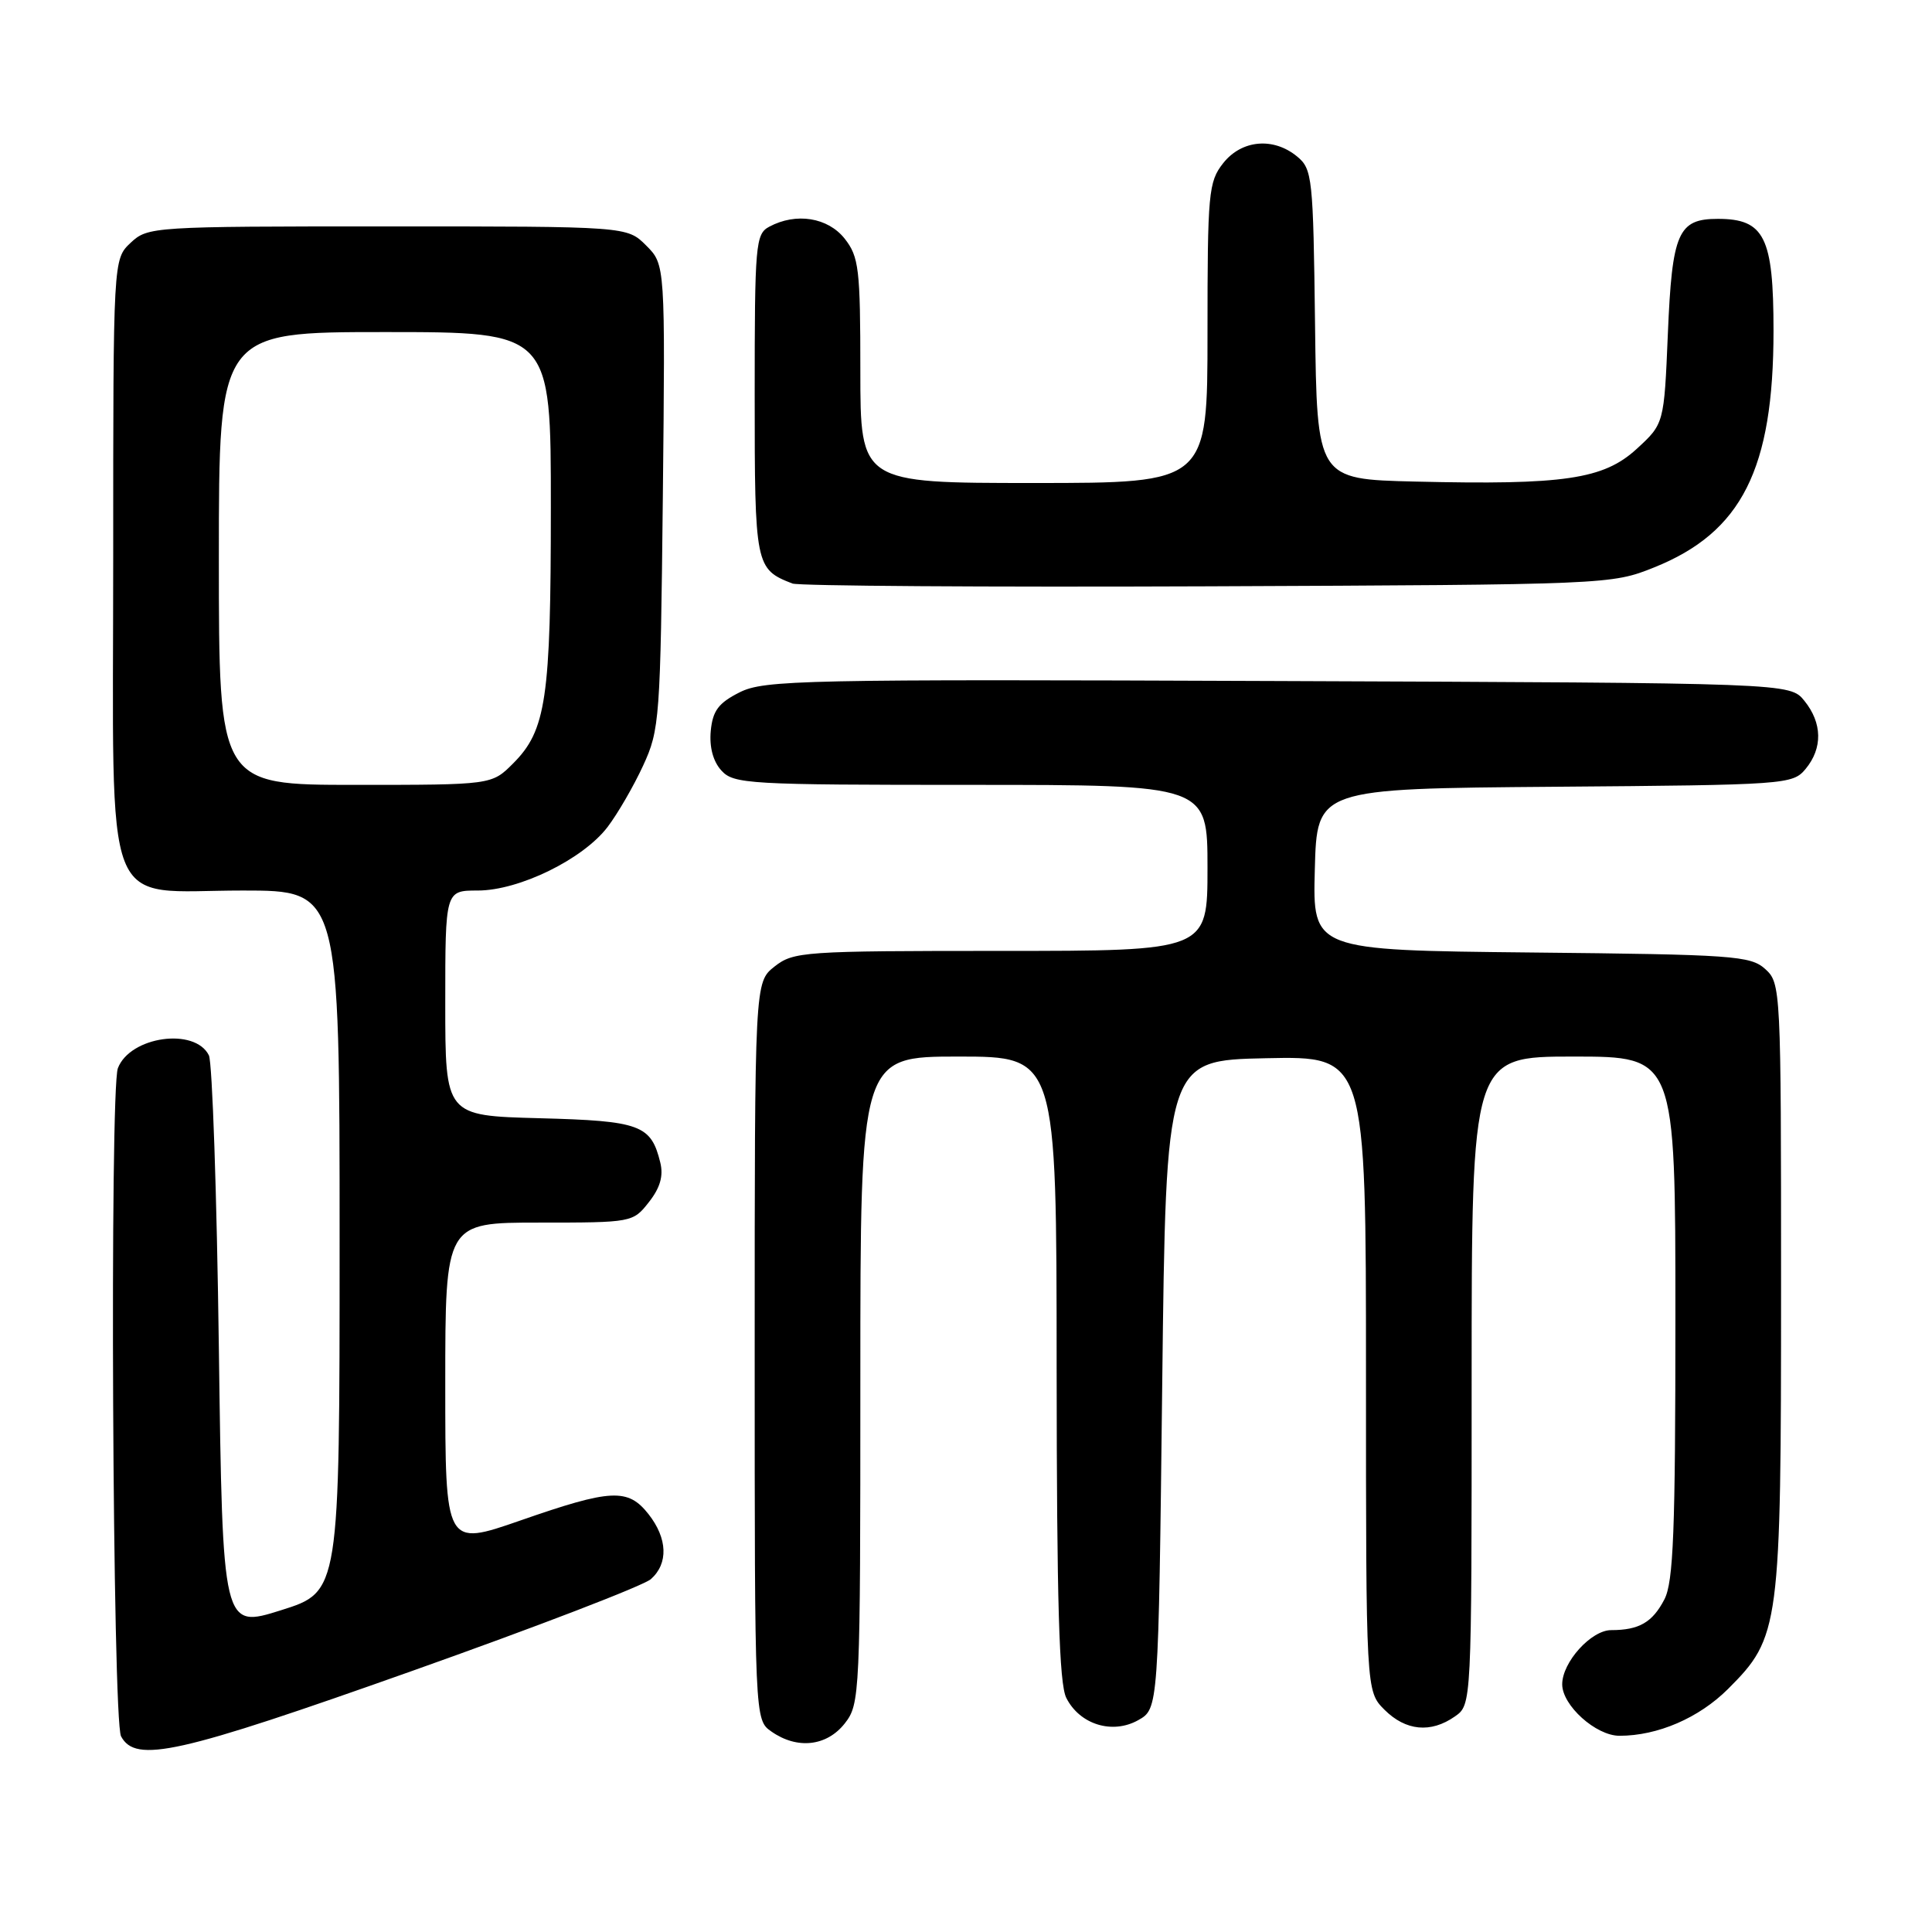 <?xml version="1.0" encoding="UTF-8" standalone="no"?>
<!DOCTYPE svg PUBLIC "-//W3C//DTD SVG 1.1//EN" "http://www.w3.org/Graphics/SVG/1.1/DTD/svg11.dtd" >
<svg xmlns="http://www.w3.org/2000/svg" xmlns:xlink="http://www.w3.org/1999/xlink" version="1.1" viewBox="0 0 256 256">
 <g >
 <path fill="currentColor"
d=" M 54.63 221.40 C 71.06 215.57 85.29 210.10 86.25 209.24 C 88.58 207.17 88.46 203.85 85.93 200.63 C 83.20 197.17 80.99 197.28 68.96 201.47 C 59.00 204.93 59.00 204.93 59.00 183.47 C 59.00 162.00 59.00 162.00 71.43 162.00 C 83.75 162.00 83.87 161.98 85.98 159.29 C 87.47 157.40 87.93 155.82 87.49 154.04 C 86.27 149.05 84.84 148.52 71.47 148.17 C 59.00 147.84 59.00 147.84 59.00 132.92 C 59.00 118.00 59.00 118.00 63.30 118.00 C 68.78 118.00 77.24 113.86 80.50 109.59 C 81.84 107.83 83.97 104.16 85.22 101.44 C 87.41 96.70 87.51 95.29 87.83 65.78 C 88.15 35.06 88.15 35.06 85.62 32.53 C 83.09 30.00 83.09 30.00 51.36 30.00 C 20.16 30.00 19.59 30.04 17.31 32.17 C 15.00 34.35 15.00 34.35 15.00 73.86 C 15.00 122.36 13.30 118.00 32.17 118.00 C 45.00 118.00 45.00 118.00 45.00 164.46 C 45.00 210.92 45.00 210.92 37.25 213.36 C 29.50 215.80 29.50 215.80 29.00 178.65 C 28.73 158.22 28.13 140.75 27.68 139.84 C 25.83 136.11 17.24 137.32 15.62 141.54 C 14.52 144.42 14.91 227.96 16.04 230.07 C 17.97 233.68 23.56 232.43 54.63 221.40 Z  M 111.93 228.37 C 113.95 225.79 114.00 224.72 114.00 182.87 C 114.00 140.00 114.00 140.00 127.00 140.00 C 140.00 140.00 140.00 140.00 140.01 181.25 C 140.03 212.36 140.34 223.11 141.29 224.98 C 143.07 228.51 147.40 229.85 150.82 227.93 C 153.50 226.42 153.50 226.42 154.00 183.46 C 154.50 140.50 154.50 140.50 167.75 140.22 C 181.00 139.94 181.00 139.94 181.00 182.02 C 181.00 224.09 181.00 224.09 183.45 226.55 C 186.27 229.36 189.58 229.68 192.78 227.44 C 195.00 225.89 195.00 225.89 195.00 182.94 C 195.00 140.00 195.00 140.00 208.50 140.00 C 222.00 140.00 222.00 140.00 222.00 174.55 C 222.00 202.92 221.74 209.61 220.54 211.93 C 218.96 214.97 217.19 216.00 213.49 216.00 C 210.84 216.00 207.00 220.25 207.00 223.18 C 207.00 225.98 211.47 230.00 214.59 230.00 C 219.66 230.00 225.12 227.64 228.98 223.79 C 235.84 216.93 236.00 215.69 236.00 170.48 C 236.00 130.92 235.97 130.28 233.90 128.40 C 231.95 126.64 229.68 126.48 202.86 126.21 C 173.93 125.91 173.93 125.91 174.22 115.21 C 174.50 104.50 174.50 104.50 206.00 104.25 C 236.70 104.01 237.54 103.95 239.25 101.89 C 241.53 99.14 241.47 95.80 239.09 92.86 C 237.18 90.50 237.18 90.50 169.34 90.24 C 106.22 89.99 101.26 90.10 98.00 91.74 C 95.20 93.15 94.44 94.17 94.18 96.84 C 93.98 98.98 94.48 100.88 95.58 102.09 C 97.21 103.89 99.09 104.00 128.65 104.00 C 160.00 104.00 160.00 104.00 160.00 115.00 C 160.00 126.00 160.00 126.00 132.63 126.00 C 106.46 126.00 105.15 126.09 102.63 128.07 C 100.00 130.15 100.00 130.15 100.00 179.02 C 100.00 227.89 100.00 227.89 102.22 229.44 C 105.63 231.83 109.54 231.40 111.93 228.37 Z  M 219.17 75.19 C 230.79 70.53 235.00 62.18 235.00 43.82 C 235.00 31.41 233.80 29.00 227.62 29.00 C 222.35 29.00 221.56 30.82 221.00 44.23 C 220.50 56.15 220.50 56.15 216.86 59.49 C 212.47 63.51 207.25 64.28 187.50 63.81 C 174.50 63.50 174.50 63.50 174.25 43.00 C 174.01 23.52 173.89 22.41 171.89 20.75 C 168.74 18.14 164.52 18.52 162.07 21.63 C 160.13 24.10 160.00 25.55 160.00 44.13 C 160.00 64.00 160.00 64.00 137.00 64.00 C 114.00 64.00 114.00 64.00 114.00 49.13 C 114.00 35.61 113.81 34.03 111.93 31.63 C 109.70 28.81 105.49 28.13 101.93 30.04 C 100.11 31.01 100.00 32.34 100.00 52.38 C 100.00 74.99 100.08 75.41 105.00 77.32 C 105.83 77.64 130.57 77.81 160.00 77.69 C 213.08 77.47 213.54 77.45 219.17 75.19 Z  M 29.00 74.00 C 29.00 44.00 29.00 44.00 51.00 44.00 C 73.00 44.00 73.00 44.00 72.99 67.25 C 72.99 92.60 72.37 96.78 67.98 101.17 C 65.15 104.00 65.15 104.00 47.08 104.00 C 29.00 104.00 29.00 104.00 29.00 74.00 Z "/>
</g>
</svg>